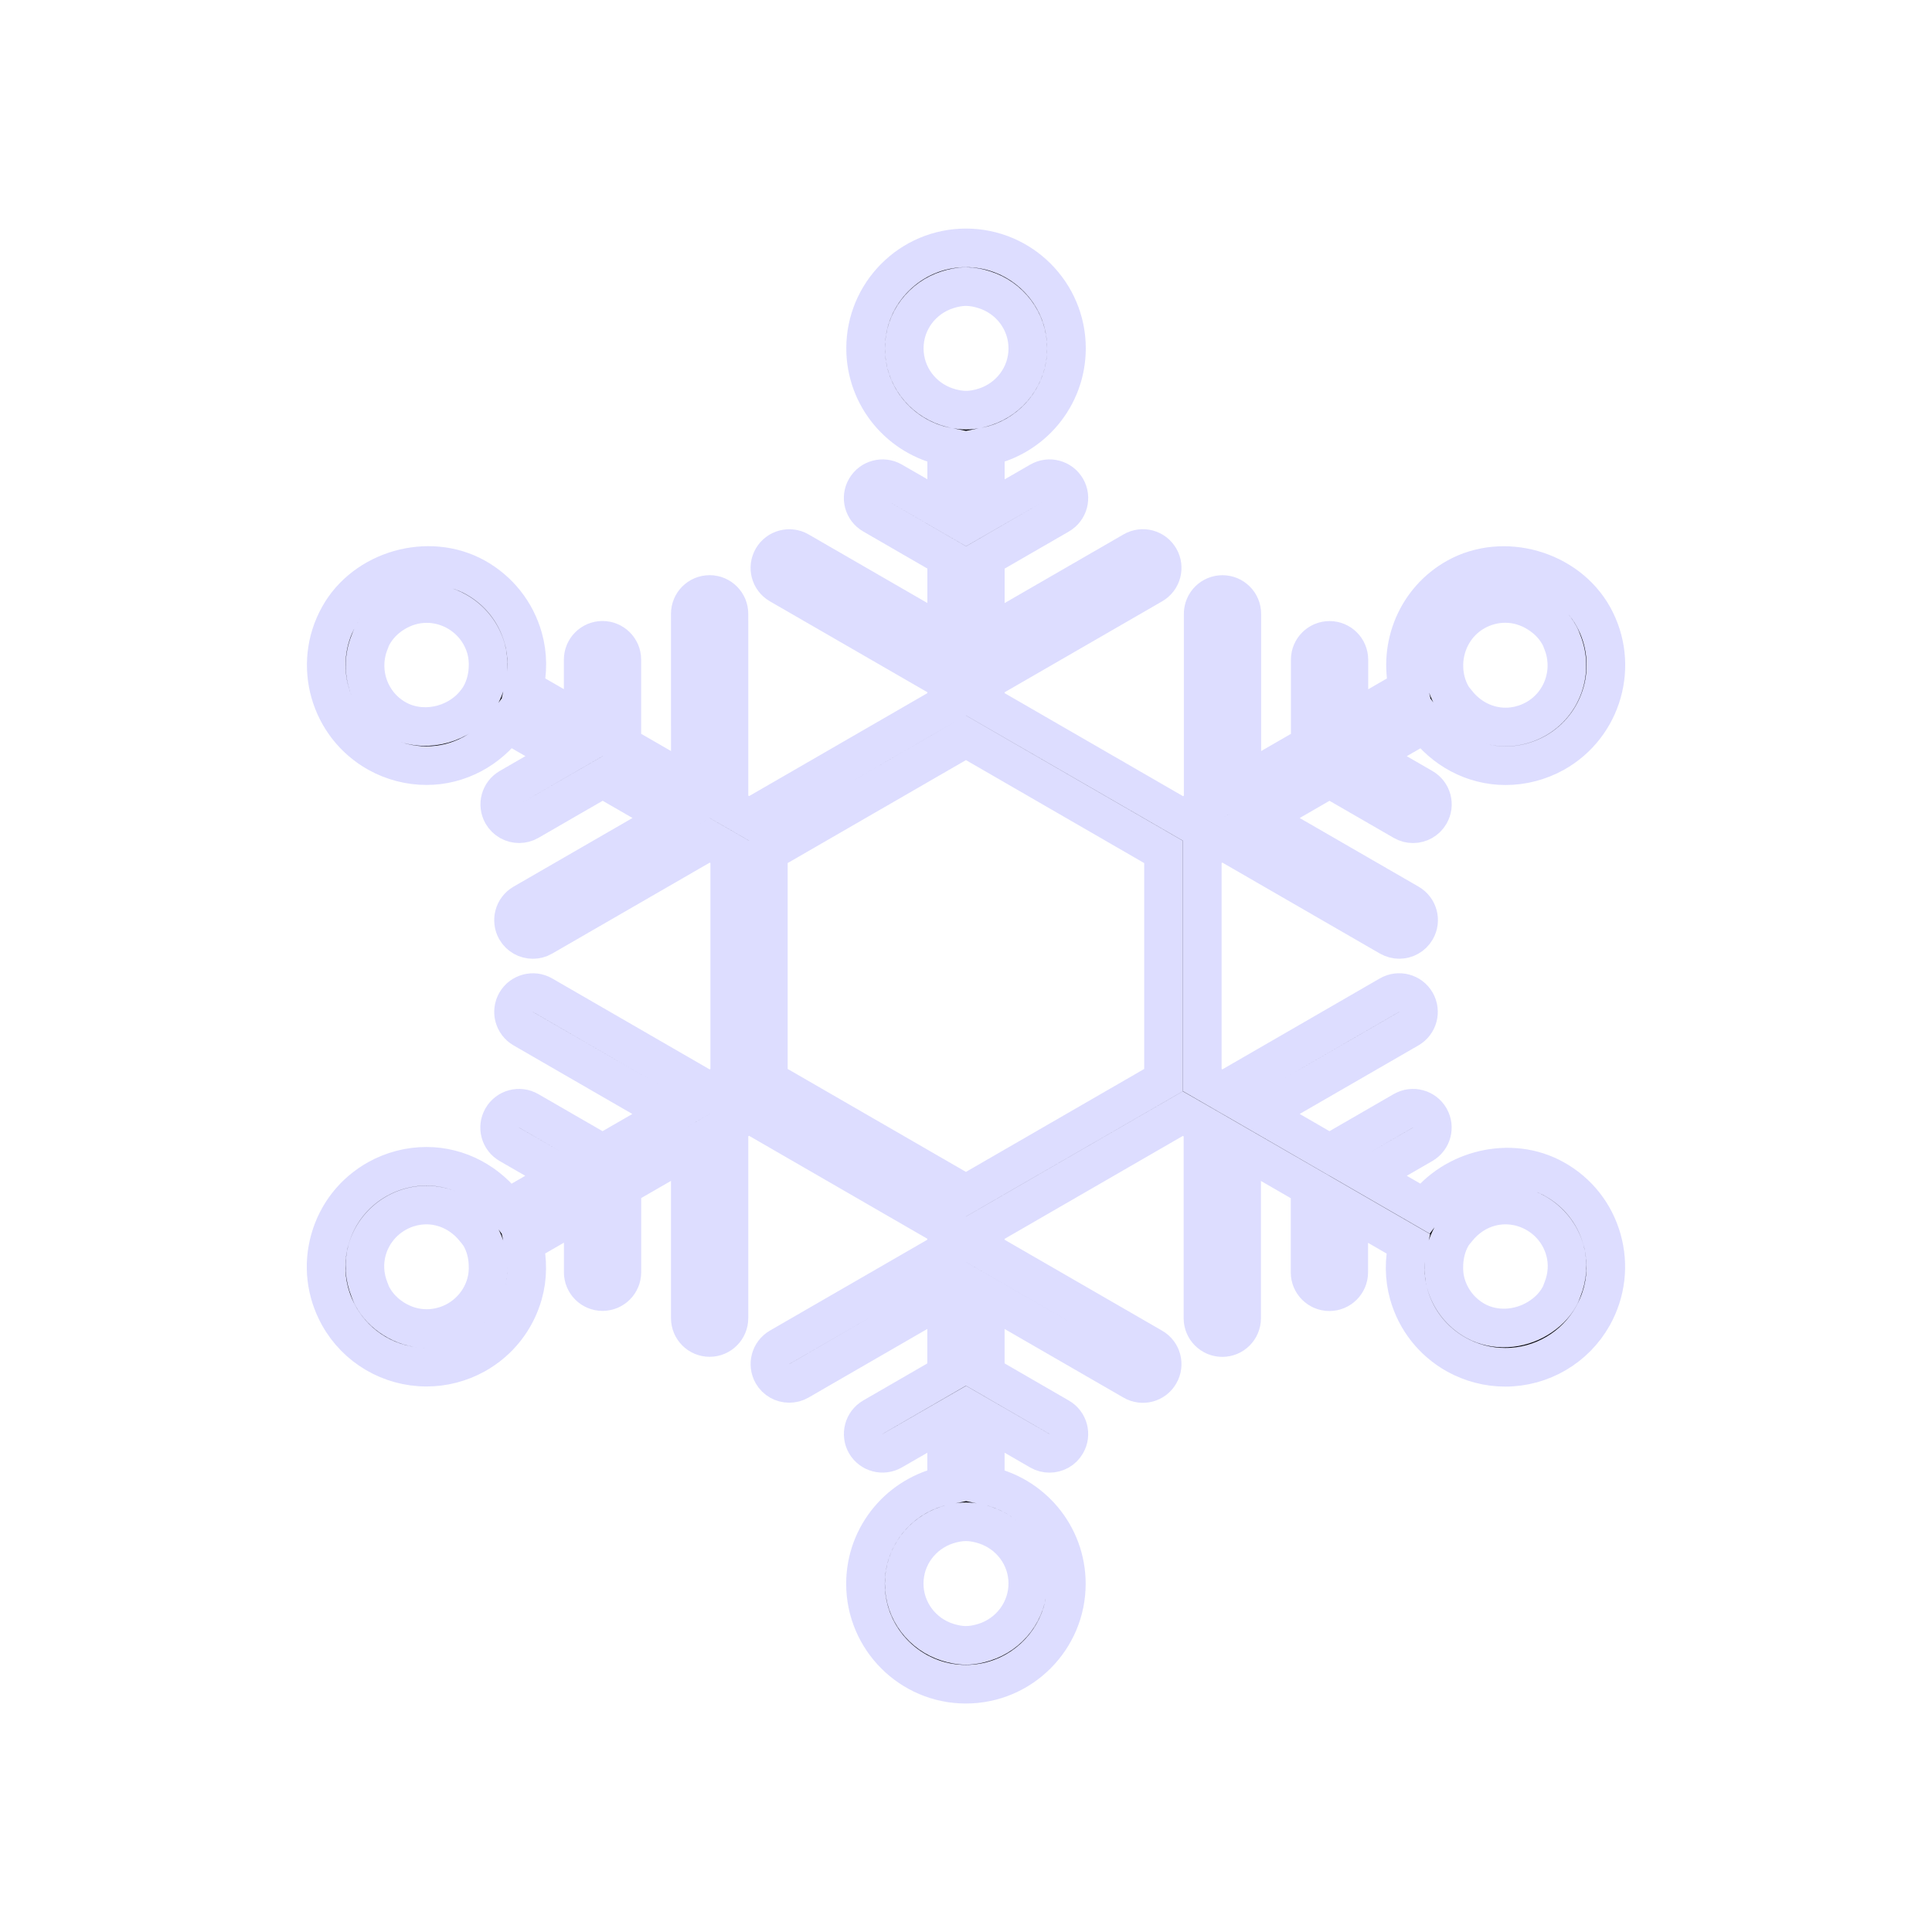 <?xml version="1.0" encoding="utf-8"?>
<!-- Generator: Adobe Illustrator 16.0.4, SVG Export Plug-In . SVG Version: 6.00 Build 0)  -->
<!DOCTYPE svg PUBLIC "-//W3C//DTD SVG 1.1//EN" "http://www.w3.org/Graphics/SVG/1.1/DTD/svg11.dtd">
<svg version="1.1" id="Layer_1" xmlns="http://www.w3.org/2000/svg" xmlns:xlink="http://www.w3.org/1999/xlink" x="0px" y="0px"
	 width="50px" height="50px" viewBox="0 0 50 50" enable-background="new 0 0 50 50" xml:space="preserve">
<path stroke="#ddddff" d="M41.459,32.074c-0.188-0.668-0.628-1.223-1.233-1.559c-1.127-0.63-2.612-0.259-3.361,0.756l-1.458-0.842l1.411-0.814
	c0.24-0.139,0.322-0.444,0.184-0.684c-0.138-0.24-0.443-0.32-0.684-0.183l-1.911,1.104l-1.771-1.023l3.824-2.208
	c0.239-0.138,0.321-0.444,0.184-0.683c-0.138-0.24-0.443-0.321-0.684-0.184l-4.324,2.498l-0.521-0.301v-5.904l0.521-0.3l4.326,2.498
	c0.079,0.045,0.165,0.067,0.25,0.067c0.172,0,0.342-0.09,0.434-0.25c0.139-0.239,0.057-0.545-0.184-0.683l-3.826-2.209l1.771-1.023
	l1.912,1.104c0.078,0.045,0.164,0.067,0.25,0.067c0.172,0,0.341-0.089,0.433-0.25c0.14-0.239,0.058-0.545-0.183-0.683l-1.412-0.815
	l1.465-0.846c0.486,0.67,1.252,1.092,2.092,1.092c0.439,0,0.876-0.114,1.264-0.329c1.252-0.699,1.701-2.285,1.004-3.536
	c-0.674-1.206-2.318-1.682-3.536-1.004c-1.037,0.58-1.513,1.768-1.25,2.87l-1.537,0.887v-1.631c0-0.276-0.224-0.5-0.5-0.5
	s-0.5,0.224-0.5,0.5v2.208l-1.771,1.022v-4.417c0-0.276-0.225-0.5-0.5-0.5c-0.277,0-0.5,0.224-0.5,0.5v4.995l-0.521,0.301
	l-5.117-2.955v-0.6l4.327-2.498c0.239-0.138,0.321-0.444,0.183-0.683c-0.138-0.24-0.443-0.322-0.683-0.183l-3.827,2.21v-2.046
	l1.913-1.105c0.239-0.138,0.321-0.444,0.183-0.683c-0.14-0.24-0.447-0.321-0.683-0.183l-1.413,0.815v-1.709
	c1.195-0.234,2.1-1.286,2.1-2.548c0-1.433-1.166-2.599-2.6-2.599s-2.598,1.166-2.598,2.599c0,1.262,0.904,2.314,2.098,2.548v1.707
	l-1.41-0.814c-0.238-0.136-0.543-0.056-0.683,0.183c-0.14,0.239-0.058,0.545,0.183,0.683l1.91,1.104v2.046l-3.824-2.208
	c-0.238-0.137-0.545-0.056-0.683,0.183c-0.14,0.239-0.058,0.545,0.183,0.683l4.324,2.496v0.602l-5.113,2.953l-0.521-0.3
	l-0.001-4.995c0-0.276-0.225-0.5-0.5-0.5c-0.276,0-0.5,0.224-0.5,0.5l0.001,4.417l-1.773-1.023v-2.208c0-0.276-0.224-0.5-0.5-0.5
	s-0.5,0.224-0.5,0.5v1.63l-1.534-0.886c0.103-0.428,0.104-0.875-0.02-1.31c-0.189-0.668-0.628-1.222-1.234-1.561
	c-1.215-0.676-2.865-0.201-3.533,1.005c-0.698,1.251-0.248,2.837,1.004,3.536c0.386,0.215,0.822,0.329,1.262,0.329
	c0.841,0,1.605-0.421,2.093-1.092l1.466,0.846l-1.412,0.816c-0.24,0.138-0.322,0.444-0.184,0.683c0.093,0.161,0.262,0.25,0.434,0.25
	c0.084,0,0.17-0.021,0.25-0.067l1.912-1.104l1.772,1.023L13.54,23.38c-0.239,0.138-0.32,0.444-0.184,0.683
	c0.093,0.161,0.262,0.25,0.434,0.25c0.085,0,0.171-0.021,0.25-0.067l4.327-2.498l0.519,0.299v5.906l-0.521,0.3l-4.324-2.498
	c-0.237-0.137-0.545-0.056-0.683,0.183c-0.139,0.239-0.057,0.545,0.183,0.684l3.824,2.208l-1.771,1.022l-1.912-1.104
	c-0.238-0.137-0.545-0.057-0.684,0.184c-0.139,0.238-0.057,0.545,0.184,0.683l1.412,0.814l-1.466,0.847
	c-0.485-0.67-1.251-1.092-2.091-1.092c-0.441,0-0.878,0.114-1.264,0.329c-0.606,0.339-1.045,0.892-1.234,1.561
	c-0.189,0.667-0.107,1.368,0.23,1.975c0.457,0.823,1.326,1.333,2.271,1.333c0.438,0,0.876-0.113,1.263-0.328
	c0.606-0.338,1.045-0.893,1.235-1.561c0.123-0.436,0.12-0.883,0.019-1.311l1.537-0.888v1.632c0,0.276,0.223,0.5,0.5,0.5
	c0.275,0,0.5-0.224,0.5-0.5v-2.209l1.771-1.021v4.418c0,0.275,0.224,0.5,0.5,0.5s0.5-0.225,0.5-0.5v-4.996l0.521-0.301l5.113,2.953
	v0.603l-4.324,2.496c-0.238,0.138-0.32,0.444-0.183,0.683c0.092,0.161,0.26,0.25,0.433,0.25c0.086,0,0.172-0.021,0.25-0.066
	l3.824-2.209v2.047l-1.91,1.104c-0.238,0.139-0.32,0.444-0.183,0.684c0.139,0.238,0.442,0.319,0.683,0.183l1.41-0.813v1.707
	c-1.193,0.232-2.1,1.285-2.1,2.549c0,1.433,1.164,2.599,2.598,2.599s2.6-1.166,2.6-2.599c0-1.262-0.902-2.313-2.098-2.549v-1.709
	l1.413,0.816c0.078,0.045,0.165,0.066,0.25,0.066c0.172,0,0.34-0.088,0.433-0.25c0.139-0.238,0.057-0.545-0.183-0.683l-1.913-1.106
	v-2.045l3.827,2.209c0.239,0.139,0.546,0.059,0.683-0.183c0.139-0.239,0.057-0.545-0.183-0.683l-4.327-2.498v-0.6l5.113-2.953
	l0.521,0.3v4.996c0,0.276,0.224,0.5,0.5,0.5s0.5-0.224,0.5-0.5v-4.419l1.772,1.023v2.209c0,0.276,0.224,0.5,0.5,0.5
	c0.275,0,0.5-0.224,0.5-0.5v-1.631l1.535,0.887c-0.103,0.428-0.104,0.875,0.019,1.311c0.188,0.668,0.628,1.223,1.233,1.561
	c0.388,0.215,0.824,0.328,1.264,0.328c0.943,0,1.812-0.511,2.271-1.333C41.565,33.443,41.647,32.742,41.459,32.074z M38.956,15.617
	c0.311,0,0.604,0.094,0.854,0.254c0.223,0.14,0.414,0.33,0.545,0.566c0.035,0.062,0.058,0.125,0.082,0.189
	c0.293,0.734,0.01,1.59-0.699,1.986c-0.237,0.132-0.506,0.203-0.775,0.203c-0.482,0-0.927-0.226-1.229-0.591
	c-0.061-0.074-0.123-0.145-0.172-0.23c-0.125-0.227-0.185-0.47-0.193-0.713c-0.021-0.583,0.27-1.159,0.812-1.462
	C38.418,15.687,38.687,15.617,38.956,15.617z M12.437,17.995c-0.047,0.084-0.104,0.161-0.166,0.234
	c-0.479,0.563-1.35,0.753-2.01,0.385c-0.709-0.396-0.992-1.252-0.699-1.987c0.024-0.063,0.047-0.128,0.082-0.189
	c0.131-0.237,0.321-0.426,0.543-0.566c0.252-0.159,0.545-0.253,0.854-0.253c0.271,0,0.538,0.07,0.774,0.202
	c0.373,0.208,0.645,0.55,0.762,0.961c0.047,0.166,0.061,0.334,0.053,0.501C12.62,17.529,12.56,17.772,12.437,17.995z M11.815,34.182
	c-0.236,0.131-0.506,0.201-0.774,0.201c-0.31,0-0.603-0.094-0.854-0.253c-0.222-0.14-0.412-0.33-0.543-0.567
	c-0.035-0.061-0.058-0.125-0.082-0.188c-0.131-0.326-0.158-0.684-0.061-1.027c0.117-0.41,0.387-0.75,0.76-0.959
	c0.237-0.133,0.506-0.203,0.776-0.203c0.481,0,0.925,0.227,1.226,0.59c0.062,0.074,0.125,0.146,0.174,0.23
	c0.123,0.223,0.185,0.467,0.193,0.713c0.008,0.167-0.006,0.335-0.053,0.501C12.46,33.632,12.188,33.973,11.815,34.182z
	 M25.499,30.617l-0.5,0.289l-0.5-0.289l-4.113-2.375l-0.502-0.289v-0.577v-4.752v-0.577l0.502-0.289l4.113-2.375l0.5-0.289
	l0.5,0.289l4.113,2.376l0.5,0.289v0.578v4.749v0.578l-0.5,0.289L25.499,30.617z M24.521,7.499c0.15-0.048,0.311-0.082,0.479-0.082
	s0.327,0.033,0.479,0.082c0.647,0.205,1.121,0.804,1.121,1.517c0,0.706-0.463,1.3-1.1,1.511c-0.158,0.053-0.324,0.088-0.5,0.088
	s-0.342-0.036-0.5-0.088c-0.635-0.212-1.098-0.805-1.098-1.511C23.401,8.303,23.874,7.704,24.521,7.499z M25.478,42.5
	c-0.151,0.048-0.312,0.082-0.479,0.082c-0.167,0-0.325-0.033-0.478-0.081c-0.646-0.204-1.121-0.804-1.121-1.519
	c0-0.707,0.465-1.301,1.101-1.512c0.158-0.052,0.323-0.087,0.498-0.087c0.177,0,0.343,0.036,0.502,0.089
	c0.636,0.211,1.099,0.805,1.099,1.51C26.597,41.697,26.124,42.295,25.478,42.5z M38.181,34.182c-0.373-0.209-0.643-0.55-0.76-0.961
	c-0.047-0.166-0.061-0.335-0.053-0.502c0.01-0.248,0.07-0.49,0.193-0.713c0.049-0.085,0.111-0.156,0.174-0.23
	c0.301-0.363,0.742-0.59,1.226-0.59c0.271,0,0.539,0.07,0.776,0.203c0.373,0.209,0.643,0.549,0.76,0.959
	c0.098,0.344,0.07,0.7-0.061,1.026c-0.024,0.063-0.047,0.128-0.082,0.188c-0.131,0.236-0.33,0.422-0.557,0.56
	C39.317,34.413,38.69,34.464,38.181,34.182z"/>
</svg>
